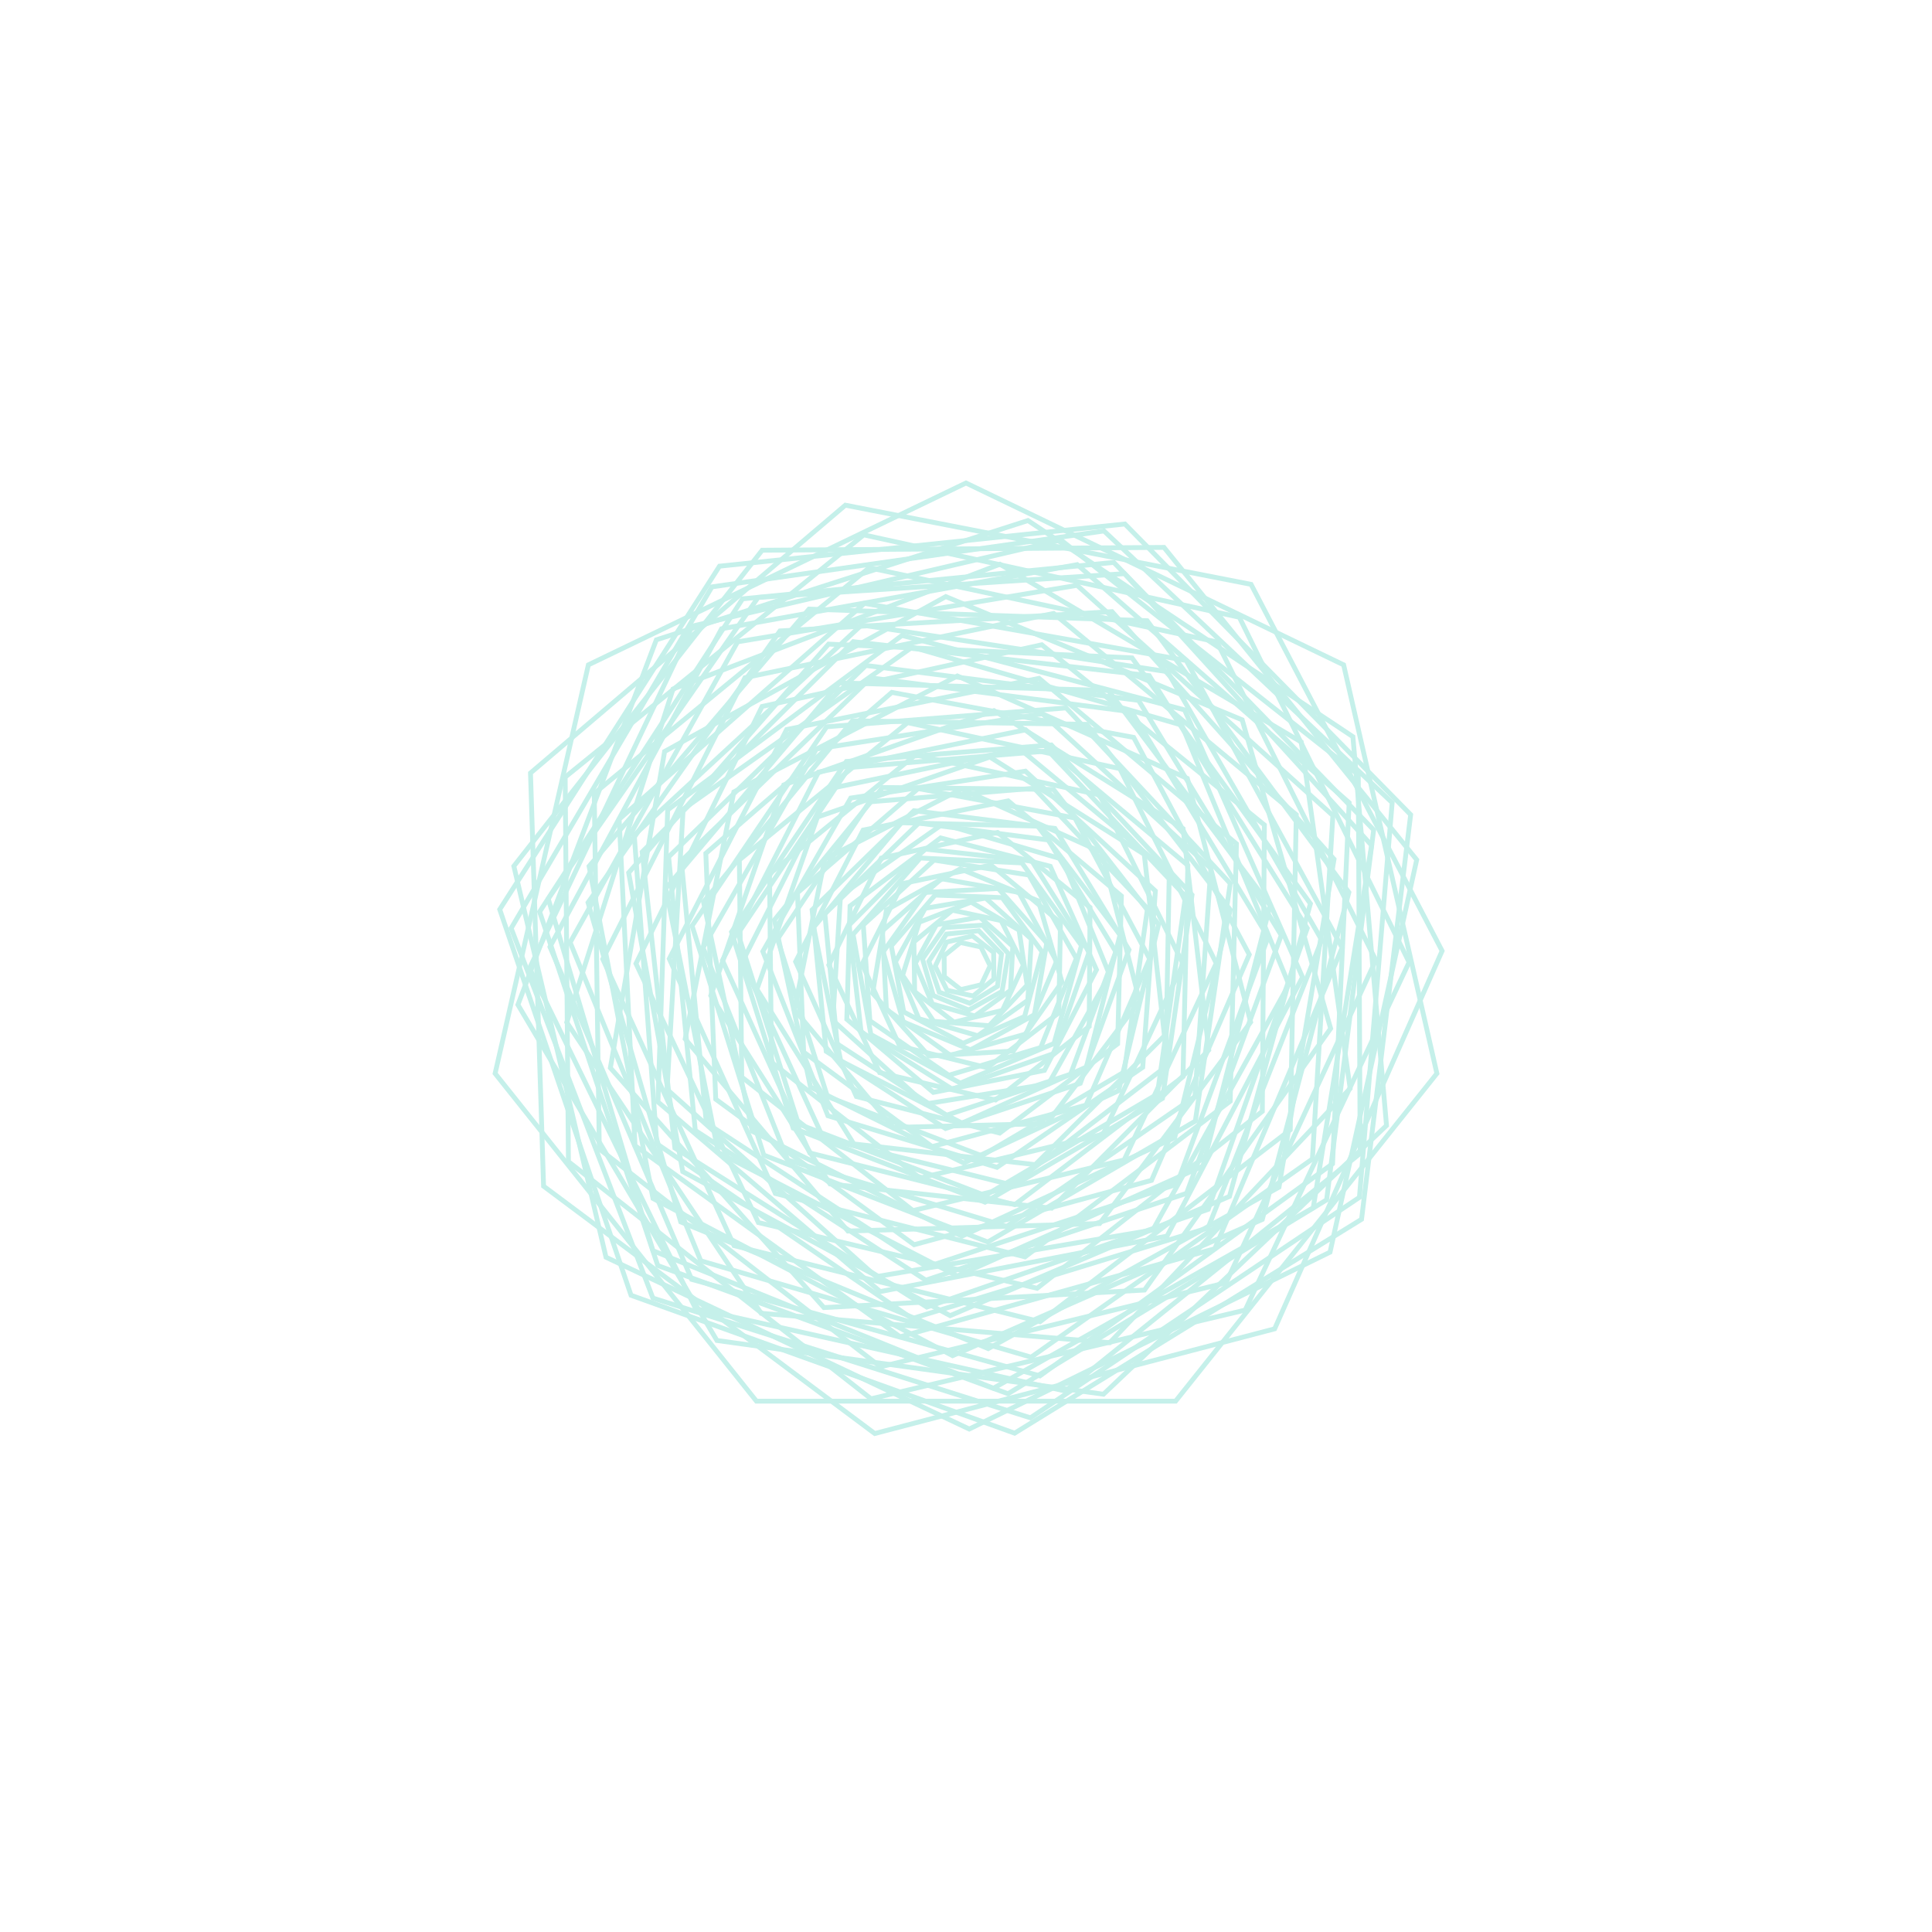 <?xml version="1.0"?>
<!DOCTYPE svg PUBLIC '-//W3C//DTD SVG 1.0//EN'
          'http://www.w3.org/TR/2001/REC-SVG-20010904/DTD/svg10.dtd'>
<svg xmlns:xlink="http://www.w3.org/1999/xlink" style="fill-opacity:1; color-rendering:auto; color-interpolation:auto; text-rendering:auto; stroke:black; stroke-linecap:square; stroke-miterlimit:10; shape-rendering:auto; stroke-opacity:1; fill:black; stroke-dasharray:none; font-weight:normal; stroke-width:1; font-family:'Dialog'; font-style:normal; stroke-linejoin:miter; font-size:12px; stroke-dashoffset:0; image-rendering:auto;" width="800" height="800" xmlns="http://www.w3.org/2000/svg"
><!--Generated by the Batik Graphics2D SVG Generator--><defs id="genericDefs"
  /><g
  ><g style="fill:rgb(197,240,234); stroke-width:2; stroke-linecap:round; stroke:rgb(197,240,234);" transform="translate(400,400)"
    ><path style="fill:none;" d="M-0 -200 L156.366 -124.698 L194.986 44.504 L86.777 180.194 L-86.777 180.194 L-194.986 44.504 L-156.366 -124.698 Z"
    /></g
    ><g style="fill:rgb(197,240,234); stroke-width:2; stroke-linecap:round; stroke:rgb(197,240,234);" transform="matrix(1,0,0,1,400,400) rotate(36.757)"
    ><path style="fill:none;" d="M-0 -197.246 L154.213 -122.981 L192.301 43.891 L85.582 177.713 L-85.582 177.713 L-192.301 43.891 L-154.214 -122.981 Z"
    /></g
    ><g style="fill:rgb(197,240,234); stroke-width:2; stroke-linecap:round; stroke:rgb(197,240,234);" transform="matrix(1,0,0,1,400,400) rotate(19.776)"
    ><path style="fill:none;" d="M-0 -194.493 L152.06 -121.264 L189.616 43.279 L84.387 175.232 L-84.387 175.232 L-189.616 43.279 L-152.061 -121.264 Z"
    /></g
    ><g style="fill:rgb(197,240,234); stroke-width:2; stroke-linecap:round; stroke:rgb(197,240,234);" transform="matrix(1,0,0,1,400,400) rotate(-26.117)"
    ><path style="fill:none;" d="M-0 -191.739 L149.908 -119.547 L186.932 42.666 L83.192 172.751 L-83.192 172.751 L-186.932 42.666 L-149.908 -119.547 Z"
    /></g
    ><g style="fill:rgb(197,240,234); stroke-width:2; stroke-linecap:round; stroke:rgb(197,240,234);" transform="matrix(1,0,0,1,400,400) rotate(-33.828)"
    ><path style="fill:none;" d="M-0 -188.986 L147.755 -117.831 L184.247 42.053 L81.998 170.27 L-81.998 170.27 L-184.247 42.053 L-147.755 -117.831 Z"
    /></g
    ><g style="fill:rgb(197,240,234); stroke-width:2; stroke-linecap:round; stroke:rgb(197,240,234);" transform="matrix(1,0,0,1,400,400) rotate(7.917)"
    ><path style="fill:none;" d="M-0 -186.232 L145.602 -116.114 L181.563 41.441 L80.803 167.789 L-80.803 167.789 L-181.563 41.441 L-145.602 -116.114 Z"
    /></g
    ><g style="fill:rgb(197,240,234); stroke-width:2; stroke-linecap:round; stroke:rgb(197,240,234);" transform="matrix(1,0,0,1,400,400) rotate(38.087)"
    ><path style="fill:none;" d="M-0 -183.478 L143.449 -114.397 L178.878 40.828 L79.608 165.308 L-79.608 165.308 L-178.878 40.828 L-143.449 -114.397 Z"
    /></g
    ><g style="fill:rgb(197,240,234); stroke-width:2; stroke-linecap:round; stroke:rgb(197,240,234);" transform="matrix(1,0,0,1,400,400) rotate(12.575)"
    ><path style="fill:none;" d="M-0 -180.725 L141.296 -112.68 L176.194 40.215 L78.413 162.827 L-78.413 162.827 L-176.194 40.215 L-141.296 -112.68 Z"
    /></g
    ><g style="fill:rgb(197,240,234); stroke-width:2; stroke-linecap:round; stroke:rgb(197,240,234);" transform="matrix(1,0,0,1,400,400) rotate(-31.322)"
    ><path style="fill:none;" d="M-0 -177.971 L139.143 -110.963 L173.509 39.602 L77.219 160.346 L-77.219 160.346 L-173.509 39.602 L-139.143 -110.963 Z"
    /></g
    ><g style="fill:rgb(197,240,234); stroke-width:2; stroke-linecap:round; stroke:rgb(197,240,234);" transform="matrix(1,0,0,1,400,400) rotate(-29.427)"
    ><path style="fill:none;" d="M-0 -175.217 L136.99 -109.246 L170.824 38.989 L76.024 157.865 L-76.024 157.865 L-170.824 38.989 L-136.99 -109.246 Z"
    /></g
    ><g style="fill:rgb(197,240,234); stroke-width:2; stroke-linecap:round; stroke:rgb(197,240,234);" transform="matrix(1,0,0,1,400,400) rotate(15.489)"
    ><path style="fill:none;" d="M-0 -172.464 L134.838 -107.529 L168.14 38.377 L74.829 155.385 L-74.829 155.385 L-168.14 38.377 L-134.838 -107.529 Z"
    /></g
    ><g style="fill:rgb(197,240,234); stroke-width:2; stroke-linecap:round; stroke:rgb(197,240,234);" transform="matrix(1,0,0,1,400,400) rotate(37.76)"
    ><path style="fill:none;" d="M-0 -169.71 L132.685 -105.813 L165.455 37.764 L73.635 152.904 L-73.635 152.904 L-165.455 37.764 L-132.685 -105.812 Z"
    /></g
    ><g style="fill:rgb(197,240,234); stroke-width:2; stroke-linecap:round; stroke:rgb(197,240,234);" transform="matrix(1,0,0,1,400,400) rotate(4.827)"
    ><path style="fill:none;" d="M-0 -166.957 L130.532 -104.096 L162.771 37.151 L72.44 150.423 L-72.44 150.423 L-162.771 37.151 L-130.532 -104.096 Z"
    /></g
    ><g style="fill:rgb(197,240,234); stroke-width:2; stroke-linecap:round; stroke:rgb(197,240,234);" transform="matrix(1,0,0,1,400,400) rotate(-35.164)"
    ><path style="fill:none;" d="M-0 -164.203 L128.379 -102.379 L160.086 36.539 L71.245 147.942 L-71.245 147.942 L-160.086 36.538 L-128.379 -102.379 Z"
    /></g
    ><g style="fill:rgb(197,240,234); stroke-width:2; stroke-linecap:round; stroke:rgb(197,240,234);" transform="matrix(1,0,0,1,400,400) rotate(-23.745)"
    ><path style="fill:none;" d="M-0 -161.449 L126.226 -100.662 L157.401 35.926 L70.05 145.461 L-70.05 145.461 L-157.401 35.926 L-126.226 -100.662 Z"
    /></g
    ><g style="fill:rgb(197,240,234); stroke-width:2; stroke-linecap:round; stroke:rgb(197,240,234);" transform="matrix(1,0,0,1,400,400) rotate(22.388)"
    ><path style="fill:none;" d="M-0 -158.696 L124.073 -98.945 L154.717 35.313 L68.856 142.98 L-68.855 142.98 L-154.717 35.313 L-124.073 -98.945 Z"
    /></g
    ><g style="fill:rgb(197,240,234); stroke-width:2; stroke-linecap:round; stroke:rgb(197,240,234);" transform="matrix(1,0,0,1,400,400) rotate(35.791)"
    ><path style="fill:none;" d="M-0 -155.942 L121.92 -97.228 L152.032 34.7 L67.661 140.499 L-67.661 140.499 L-152.032 34.7 L-121.92 -97.228 Z"
    /></g
    ><g style="fill:rgb(197,240,234); stroke-width:2; stroke-linecap:round; stroke:rgb(197,240,234);" transform="matrix(1,0,0,1,400,400) rotate(-3.132)"
    ><path style="fill:none;" d="M-0 -153.188 L119.767 -95.511 L149.348 34.088 L66.466 138.018 L-66.466 138.018 L-149.348 34.088 L-119.767 -95.511 Z"
    /></g
    ><g style="fill:rgb(197,240,234); stroke-width:2; stroke-linecap:round; stroke:rgb(197,240,234);" transform="matrix(1,0,0,1,400,400) rotate(-37.476)"
    ><path style="fill:none;" d="M-0 -150.435 L117.615 -93.795 L146.663 33.475 L65.271 135.537 L-65.271 135.537 L-146.663 33.475 L-117.615 -93.794 Z"
    /></g
    ><g style="fill:rgb(197,240,234); stroke-width:2; stroke-linecap:round; stroke:rgb(197,240,234);" transform="matrix(1,0,0,1,400,400) rotate(-17.031)"
    ><path style="fill:none;" d="M-0 -147.681 L115.462 -92.078 L143.978 32.862 L64.076 133.056 L-64.076 133.056 L-143.978 32.862 L-115.462 -92.078 Z"
    /></g
    ><g style="fill:rgb(197,240,234); stroke-width:2; stroke-linecap:round; stroke:rgb(197,240,234);" transform="matrix(1,0,0,1,400,400) rotate(28.313)"
    ><path style="fill:none;" d="M-0 -144.928 L113.309 -90.361 L141.294 32.249 L62.882 130.575 L-62.882 130.575 L-141.294 32.249 L-113.309 -90.361 Z"
    /></g
    ><g style="fill:rgb(197,240,234); stroke-width:2; stroke-linecap:round; stroke:rgb(197,240,234);" transform="matrix(1,0,0,1,400,400) rotate(32.264)"
    ><path style="fill:none;" d="M-0 -142.174 L111.156 -88.644 L138.609 31.637 L61.687 128.094 L-61.687 128.094 L-138.609 31.637 L-111.156 -88.644 Z"
    /></g
    ><g style="fill:rgb(197,240,234); stroke-width:2; stroke-linecap:round; stroke:rgb(197,240,234);" transform="matrix(1,0,0,1,400,400) rotate(-10.954)"
    ><path style="fill:none;" d="M-0 -139.42 L109.003 -86.927 L135.925 31.024 L60.492 125.613 L-60.492 125.613 L-135.925 31.024 L-109.003 -86.927 Z"
    /></g
    ><g style="fill:rgb(197,240,234); stroke-width:2; stroke-linecap:round; stroke:rgb(197,240,234);" transform="matrix(1,0,0,1,400,400) rotate(-38.157)"
    ><path style="fill:none;" d="M-0 -136.667 L106.85 -85.21 L133.24 30.411 L59.297 123.132 L-59.297 123.132 L-133.24 30.411 L-106.85 -85.21 Z"
    /></g
    ><g style="fill:rgb(197,240,234); stroke-width:2; stroke-linecap:round; stroke:rgb(197,240,234);" transform="matrix(1,0,0,1,400,400) rotate(-9.575)"
    ><path style="fill:none;" d="M-0 -133.913 L104.697 -83.493 L130.556 29.799 L58.103 120.651 L-58.103 120.651 L-130.556 29.798 L-104.698 -83.493 Z"
    /></g
    ><g style="fill:rgb(197,240,234); stroke-width:2; stroke-linecap:round; stroke:rgb(197,240,234);" transform="matrix(1,0,0,1,400,400) rotate(33.005)"
    ><path style="fill:none;" d="M-0 -131.159 L102.545 -81.777 L127.871 29.186 L56.908 118.171 L-56.908 118.171 L-127.871 29.186 L-102.545 -81.776 Z"
    /></g
    ><g style="fill:rgb(197,240,234); stroke-width:2; stroke-linecap:round; stroke:rgb(197,240,234);" transform="matrix(1,0,0,1,400,400) rotate(27.333)"
    ><path style="fill:none;" d="M-0 -128.406 L100.392 -80.06 L125.186 28.573 L55.713 115.69 L-55.713 115.69 L-125.186 28.573 L-100.392 -80.06 Z"
    /></g
    ><g style="fill:rgb(197,240,234); stroke-width:2; stroke-linecap:round; stroke:rgb(197,240,234);" transform="matrix(1,0,0,1,400,400) rotate(-18.3)"
    ><path style="fill:none;" d="M-0 -125.652 L98.239 -78.343 L122.502 27.96 L54.519 113.209 L-54.518 113.209 L-122.502 27.96 L-98.239 -78.343 Z"
    /></g
    ><g style="fill:rgb(197,240,234); stroke-width:2; stroke-linecap:round; stroke:rgb(197,240,234);" transform="matrix(1,0,0,1,400,400) rotate(-37.179)"
    ><path style="fill:none;" d="M-0 -122.899 L96.086 -76.626 L119.817 27.348 L53.324 110.728 L-53.324 110.728 L-119.817 27.348 L-96.086 -76.626 Z"
    /></g
    ><g style="fill:rgb(197,240,234); stroke-width:2; stroke-linecap:round; stroke:rgb(197,240,234);" transform="matrix(1,0,0,1,400,400) rotate(-1.704)"
    ><path style="fill:none;" d="M-0 -120.145 L93.933 -74.909 L117.133 26.735 L52.129 108.247 L-52.129 108.247 L-117.133 26.735 L-93.933 -74.909 Z"
    /></g
    ><g style="fill:rgb(197,240,234); stroke-width:2; stroke-linecap:round; stroke:rgb(197,240,234);" transform="matrix(1,0,0,1,400,400) rotate(36.262)"
    ><path style="fill:none;" d="M-0 -117.391 L91.78 -73.192 L114.448 26.122 L50.934 105.766 L-50.934 105.766 L-114.448 26.122 L-91.78 -73.192 Z"
    /></g
    ><g style="fill:rgb(197,240,234); stroke-width:2; stroke-linecap:round; stroke:rgb(197,240,234);" transform="matrix(1,0,0,1,400,400) rotate(21.213)"
    ><path style="fill:none;" d="M-0 -114.638 L89.627 -71.475 L111.763 25.509 L49.739 103.285 L-49.739 103.285 L-111.763 25.509 L-89.627 -71.475 Z"
    /></g
    ><g style="fill:rgb(197,240,234); stroke-width:2; stroke-linecap:round; stroke:rgb(197,240,234);" transform="matrix(1,0,0,1,400,400) rotate(-24.849)"
    ><path style="fill:none;" d="M-0 -111.884 L87.475 -69.759 L109.079 24.896 L48.545 100.804 L-48.545 100.804 L-109.079 24.896 L-87.475 -69.758 Z"
    /></g
    ><g style="fill:rgb(197,240,234); stroke-width:2; stroke-linecap:round; stroke:rgb(197,240,234);" transform="matrix(1,0,0,1,400,400) rotate(-34.583)"
    ><path style="fill:none;" d="M-0 -109.13 L85.322 -68.042 L106.394 24.284 L47.35 98.323 L-47.35 98.323 L-106.394 24.284 L-85.322 -68.042 Z"
    /></g
    ><g style="fill:rgb(197,240,234); stroke-width:2; stroke-linecap:round; stroke:rgb(197,240,234);" transform="matrix(1,0,0,1,400,400) rotate(6.242)"
    ><path style="fill:none;" d="M-0 -106.377 L83.169 -66.325 L103.71 23.671 L46.155 95.842 L-46.155 95.842 L-103.71 23.671 L-83.169 -66.325 Z"
    /></g
    ><g style="fill:rgb(197,240,234); stroke-width:2; stroke-linecap:round; stroke:rgb(197,240,234);" transform="matrix(1,0,0,1,400,400) rotate(37.941)"
    ><path style="fill:none;" d="M-0 -103.623 L81.016 -64.608 L101.025 23.058 L44.96 93.361 L-44.96 93.361 L-101.025 23.058 L-81.016 -64.608 Z"
    /></g
    ><g style="fill:rgb(197,240,234); stroke-width:2; stroke-linecap:round; stroke:rgb(197,240,234);" transform="matrix(1,0,0,1,400,400) rotate(14.171)"
    ><path style="fill:none;" d="M-0 -100.87 L78.863 -62.891 L98.341 22.446 L43.766 90.88 L-43.766 90.88 L-98.341 22.446 L-78.863 -62.891 Z"
    /></g
    ><g style="fill:rgb(197,240,234); stroke-width:2; stroke-linecap:round; stroke:rgb(197,240,234);" transform="matrix(1,0,0,1,400,400) rotate(-30.317)"
    ><path style="fill:none;" d="M-0 -98.116 L76.71 -61.174 L95.656 21.833 L42.571 88.399 L-42.571 88.399 L-95.656 21.833 L-76.71 -61.174 Z"
    /></g
    ><g style="fill:rgb(197,240,234); stroke-width:2; stroke-linecap:round; stroke:rgb(197,240,234);" transform="matrix(1,0,0,1,400,400) rotate(-30.482)"
    ><path style="fill:none;" d="M-0 -95.362 L74.557 -59.457 L92.971 21.22 L41.376 85.918 L-41.376 85.918 L-92.971 21.22 L-74.557 -59.457 Z"
    /></g
    ><g style="fill:rgb(197,240,234); stroke-width:2; stroke-linecap:round; stroke:rgb(197,240,234);" transform="matrix(1,0,0,1,400,400) rotate(13.917)"
    ><path style="fill:none;" d="M-0 -92.609 L72.404 -57.741 L90.287 20.607 L40.181 83.438 L-40.181 83.438 L-90.287 20.607 L-72.404 -57.741 Z"
    /></g
    ><g style="fill:rgb(197,240,234); stroke-width:2; stroke-linecap:round; stroke:rgb(197,240,234);" transform="matrix(1,0,0,1,400,400) rotate(37.97)"
    ><path style="fill:none;" d="M-0 -89.855 L70.251 -56.024 L87.602 19.995 L38.987 80.957 L-38.987 80.957 L-87.602 19.995 L-70.251 -56.024 Z"
    /></g
    ><g style="fill:rgb(197,240,234); stroke-width:2; stroke-linecap:round; stroke:rgb(197,240,234);" transform="matrix(1,0,0,1,400,400) rotate(6.511)"
    ><path style="fill:none;" d="M-0 -87.102 L68.099 -54.307 L84.918 19.382 L37.792 78.476 L-37.792 78.476 L-84.918 19.382 L-68.099 -54.307 Z"
    /></g
    ><g style="fill:rgb(197,240,234); stroke-width:2; stroke-linecap:round; stroke:rgb(197,240,234);" transform="matrix(1,0,0,1,400,400) rotate(-34.467)"
    ><path style="fill:none;" d="M-0 -84.348 L65.946 -52.59 L82.233 18.769 L36.597 75.995 L-36.597 75.995 L-82.233 18.769 L-65.946 -52.59 Z"
    /></g
    ><g style="fill:rgb(197,240,234); stroke-width:2; stroke-linecap:round; stroke:rgb(197,240,234);" transform="matrix(1,0,0,1,400,400) rotate(-25.055)"
    ><path style="fill:none;" d="M-0 -81.594 L63.793 -50.873 L79.549 18.156 L35.402 73.514 L-35.402 73.514 L-79.549 18.156 L-63.793 -50.873 Z"
    /></g
    ><g style="fill:rgb(197,240,234); stroke-width:2; stroke-linecap:round; stroke:rgb(197,240,234);" transform="matrix(1,0,0,1,400,400) rotate(20.986)"
    ><path style="fill:none;" d="M-0 -78.841 L61.64 -49.156 L76.864 17.544 L34.208 71.033 L-34.208 71.033 L-76.864 17.544 L-61.64 -49.156 Z"
    /></g
    ><g style="fill:rgb(197,240,234); stroke-width:2; stroke-linecap:round; stroke:rgb(197,240,234);" transform="matrix(1,0,0,1,400,400) rotate(36.346)"
    ><path style="fill:none;" d="M-0 -76.087 L59.487 -47.439 L74.179 16.931 L33.013 68.552 L-33.013 68.552 L-74.179 16.931 L-59.487 -47.439 Z"
    /></g
    ><g style="fill:rgb(197,240,234); stroke-width:2; stroke-linecap:round; stroke:rgb(197,240,234);" transform="matrix(1,0,0,1,400,400) rotate(-1.431)"
    ><path style="fill:none;" d="M-0 -73.333 L57.334 -45.723 L71.495 16.318 L31.818 66.071 L-31.818 66.071 L-71.495 16.318 L-57.334 -45.723 Z"
    /></g
    ><g style="fill:rgb(197,240,234); stroke-width:2; stroke-linecap:round; stroke:rgb(197,240,234);" transform="matrix(1,0,0,1,400,400) rotate(-37.116)"
    ><path style="fill:none;" d="M-0 -70.58 L55.181 -44.006 L68.81 15.706 L30.623 63.59 L-30.623 63.59 L-68.81 15.705 L-55.181 -44.006 Z"
    /></g
    ><g style="fill:rgb(197,240,234); stroke-width:2; stroke-linecap:round; stroke:rgb(197,240,234);" transform="matrix(1,0,0,1,400,400) rotate(-18.538)"
    ><path style="fill:none;" d="M-0 -67.826 L53.029 -42.289 L66.126 15.093 L29.429 61.109 L-29.429 61.109 L-66.126 15.093 L-53.029 -42.289 Z"
    /></g
    ><g style="fill:rgb(197,240,234); stroke-width:2; stroke-linecap:round; stroke:rgb(197,240,234);" transform="matrix(1,0,0,1,400,400) rotate(27.142)"
    ><path style="fill:none;" d="M-0 -65.073 L50.876 -40.572 L63.441 14.48 L28.234 58.628 L-28.234 58.628 L-63.441 14.48 L-50.876 -40.572 Z"
    /></g
    ><g style="fill:rgb(197,240,234); stroke-width:2; stroke-linecap:round; stroke:rgb(197,240,234);" transform="matrix(1,0,0,1,400,400) rotate(33.142)"
    ><path style="fill:none;" d="M-0 -62.319 L48.723 -38.855 L60.756 13.867 L27.039 56.147 L-27.039 56.147 L-60.756 13.867 L-48.723 -38.855 Z"
    /></g
    ><g style="fill:rgb(197,240,234); stroke-width:2; stroke-linecap:round; stroke:rgb(197,240,234);" transform="matrix(1,0,0,1,400,400) rotate(-9.311)"
    ><path style="fill:none;" d="M-0 -59.565 L46.57 -37.138 L58.072 13.255 L25.844 53.666 L-25.844 53.666 L-58.072 13.255 L-46.57 -37.138 Z"
    /></g
    ><g style="fill:rgb(197,240,234); stroke-width:2; stroke-linecap:round; stroke:rgb(197,240,234);" transform="matrix(1,0,0,1,400,400) rotate(-38.151)"
    ><path style="fill:none;" d="M-0 -56.812 L44.417 -35.422 L55.387 12.642 L24.65 51.185 L-24.65 51.185 L-55.387 12.642 L-44.417 -35.421 Z"
    /></g
    ><g style="fill:rgb(197,240,234); stroke-width:2; stroke-linecap:round; stroke:rgb(197,240,234);" transform="matrix(1,0,0,1,400,400) rotate(-11.215)"
    ><path style="fill:none;" d="M-0 -54.058 L42.264 -33.705 L52.703 12.029 L23.455 48.705 L-23.455 48.705 L-52.703 12.029 L-42.264 -33.705 Z"
    /></g
    ><g style="fill:rgb(197,240,234); stroke-width:2; stroke-linecap:round; stroke:rgb(197,240,234);" transform="matrix(1,0,0,1,400,400) rotate(32.117)"
    ><path style="fill:none;" d="M-0 -51.304 L40.111 -31.988 L50.018 11.416 L22.26 46.224 L-22.26 46.224 L-50.018 11.416 L-40.111 -31.988 Z"
    /></g
    ><g style="fill:rgb(197,240,234); stroke-width:2; stroke-linecap:round; stroke:rgb(197,240,234);" transform="matrix(1,0,0,1,400,400) rotate(28.495)"
    ><path style="fill:none;" d="M-0 -48.551 L37.959 -30.271 L47.334 10.803 L21.065 43.743 L-21.065 43.743 L-47.334 10.803 L-37.959 -30.271 Z"
    /></g
    ><g style="fill:rgb(197,240,234); stroke-width:2; stroke-linecap:round; stroke:rgb(197,240,234);" transform="matrix(1,0,0,1,400,400) rotate(-16.786)"
    ><path style="fill:none;" d="M-0 -45.797 L35.806 -28.554 L44.649 10.191 L19.871 41.262 L-19.871 41.262 L-44.649 10.191 L-35.806 -28.554 Z"
    /></g
    ><g style="fill:rgb(197,240,234); stroke-width:2; stroke-linecap:round; stroke:rgb(197,240,234);" transform="matrix(1,0,0,1,400,400) rotate(-37.526)"
    ><path style="fill:none;" d="M-0 -43.044 L33.653 -26.837 L41.964 9.578 L18.676 38.781 L-18.676 38.781 L-41.964 9.578 L-33.653 -26.837 Z"
    /></g
    ><g style="fill:rgb(197,240,234); stroke-width:2; stroke-linecap:round; stroke:rgb(197,240,234);" transform="matrix(1,0,0,1,400,400) rotate(-3.404)"
    ><path style="fill:none;" d="M-0 -40.29 L31.5 -25.12 L39.28 8.965 L17.481 36.3 L-17.481 36.3 L-39.28 8.965 L-31.5 -25.12 Z"
    /></g
    ><g style="fill:rgb(197,240,234); stroke-width:2; stroke-linecap:round; stroke:rgb(197,240,234);" transform="matrix(1,0,0,1,400,400) rotate(35.695)"
    ><path style="fill:none;" d="M-0 -37.536 L29.347 -23.404 L36.595 8.353 L16.286 33.819 L-16.286 33.819 L-36.595 8.353 L-29.347 -23.404 Z"
    /></g
    ><g style="fill:rgb(197,240,234); stroke-width:2; stroke-linecap:round; stroke:rgb(197,240,234);" transform="matrix(1,0,0,1,400,400) rotate(22.608)"
    ><path style="fill:none;" d="M-0 -34.783 L27.194 -21.687 L33.91 7.74 L15.092 31.338 L-15.092 31.338 L-33.91 7.74 L-27.194 -21.687 Z"
    /></g
    ><g style="fill:rgb(197,240,234); stroke-width:2; stroke-linecap:round; stroke:rgb(197,240,234);" transform="matrix(1,0,0,1,400,400) rotate(-23.531)"
    ><path style="fill:none;" d="M-0 -32.029 L25.041 -19.97 L31.226 7.127 L13.897 28.857 L-13.897 28.857 L-31.226 7.127 L-25.041 -19.97 Z"
    /></g
    ><g style="fill:rgb(197,240,234); stroke-width:2; stroke-linecap:round; stroke:rgb(197,240,234);" transform="matrix(1,0,0,1,400,400) rotate(-35.269)"
    ><path style="fill:none;" d="M-0 -29.275 L22.888 -18.253 L28.541 6.514 L12.702 26.376 L-12.702 26.376 L-28.541 6.514 L-22.888 -18.253 Z"
    /></g
    ><g style="fill:rgb(197,240,234); stroke-width:2; stroke-linecap:round; stroke:rgb(197,240,234);" transform="matrix(1,0,0,1,400,400) rotate(4.556)"
    ><path style="fill:none;" d="M-0 -26.522 L20.735 -16.536 L25.857 5.902 L11.507 23.895 L-11.507 23.895 L-25.857 5.902 L-20.735 -16.536 Z"
    /></g
    ><g style="fill:rgb(197,240,234); stroke-width:2; stroke-linecap:round; stroke:rgb(197,240,234);" transform="matrix(1,0,0,1,400,400) rotate(37.72)"
    ><path style="fill:none;" d="M-0 -23.768 L18.583 -14.819 L23.172 5.289 L10.313 21.414 L-10.313 21.414 L-23.172 5.289 L-18.583 -14.819 Z"
    /></g
    ><g style="fill:rgb(197,240,234); stroke-width:2; stroke-linecap:round; stroke:rgb(197,240,234);" transform="matrix(1,0,0,1,400,400) rotate(15.738)"
    ><path style="fill:none;" d="M-0 -21.015 L16.43 -13.102 L20.488 4.676 L9.118 18.933 L-9.118 18.933 L-20.488 4.676 L-16.43 -13.102 Z"
    /></g
    ><g style="fill:rgb(197,240,234); stroke-width:2; stroke-linecap:round; stroke:rgb(197,240,234);" transform="matrix(1,0,0,1,400,400) rotate(-29.252)"
    ><path style="fill:none;" d="M-0 -18.261 L14.277 -11.386 L17.803 4.063 L7.923 16.453 L-7.923 16.453 L-17.803 4.063 L-14.277 -11.386 Z"
    /></g
    ><g style="fill:rgb(197,240,234); stroke-width:2; stroke-linecap:round; stroke:rgb(197,240,234);" transform="matrix(1,0,0,1,400,400) rotate(-31.477)"
    ><path style="fill:none;" d="M-0 -15.507 L12.124 -9.669 L15.118 3.451 L6.728 13.972 L-6.728 13.972 L-15.118 3.451 L-12.124 -9.669 Z"
    /></g
    ><g style="fill:rgb(197,240,234); stroke-width:2; stroke-linecap:round; stroke:rgb(197,240,234);" transform="matrix(1,0,0,1,400,400) rotate(12.317)"
    ><path style="fill:none;" d="M-0 -12.754 L9.971 -7.952 L12.434 2.838 L5.534 11.491 L-5.534 11.491 L-12.434 2.838 L-9.971 -7.952 Z"
    /></g
    ><g style="fill:rgb(197,240,234); stroke-width:2; stroke-linecap:round; stroke:rgb(197,240,234);" transform="matrix(1,0,0,1,400,400) rotate(38.104)"
    ><path style="fill:none;" d="M-0 -10 L7.818 -6.235 L9.749 2.225 L4.339 9.01 L-4.339 9.01 L-9.749 2.225 L-7.818 -6.235 Z"
    /></g
  ></g
></svg
>

